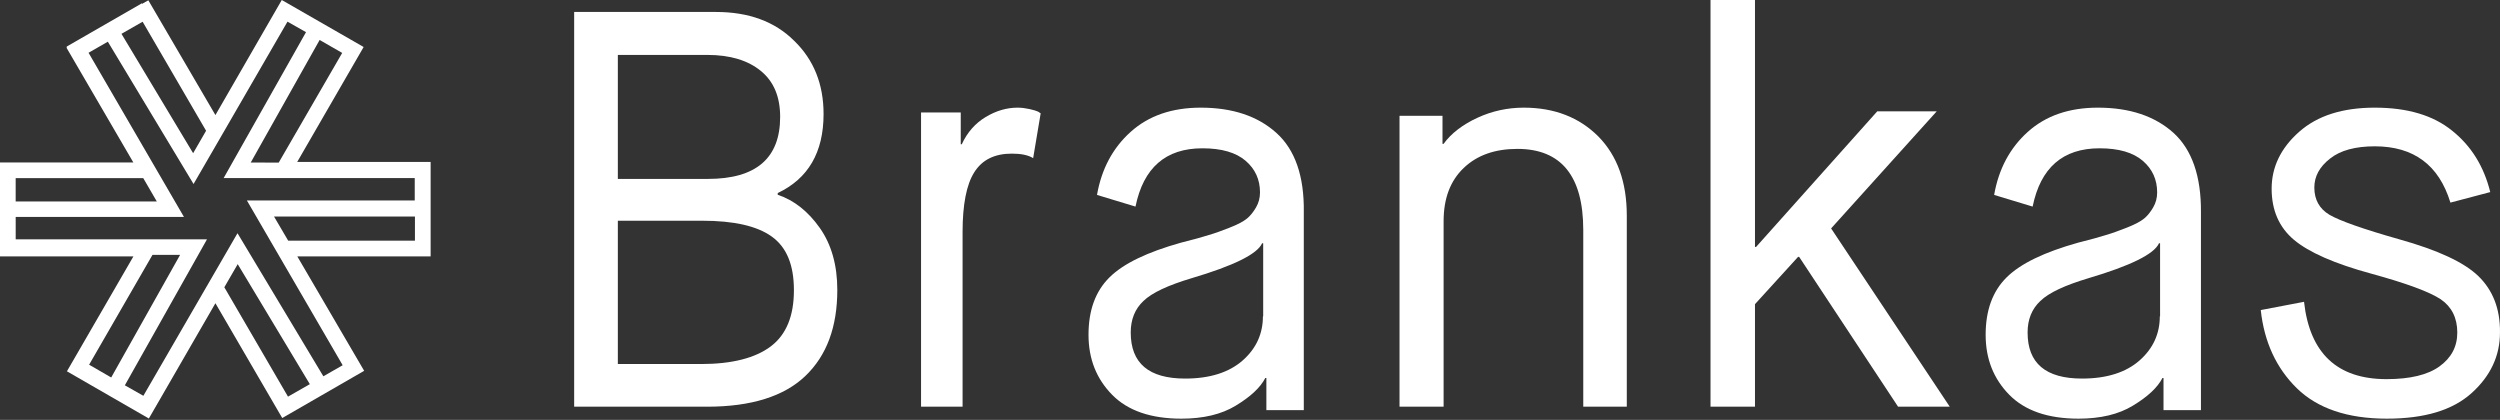 <svg width="131" height="22" viewBox="0 0 131 22" fill="none" xmlns="http://www.w3.org/2000/svg">
<rect x="0" y="0" width="131" height="22" fill="#333333" stroke="none"/>
<path fill-rule="evenodd" clip-rule="evenodd" d="M14.765 0L11.288 6.03L7.773 0.016L7.44 0.203V0.17L3.493 2.441L3.512 2.474L3.48 2.493L6.987 8.512H0V8.844V13.366V13.434H6.992L3.507 19.456L7.8 21.93L11.288 15.889L14.789 21.905L19.082 19.431L15.578 13.434H22.565V13.05V8.504V8.487H15.573L19.055 2.463L14.765 0ZM14.605 8.52L17.931 2.773L16.749 2.094L13.138 8.517L14.605 8.52ZM16.035 1.685L15.064 1.135L11.288 7.663L10.142 9.642L5.651 2.185L4.64 2.765L9.639 11.368H0.822V12.541H10.846L6.542 20.19L7.512 20.74L12.445 12.22L16.944 19.718L17.956 19.138L12.937 10.505H21.732V9.329H11.72L16.035 1.685ZM0.821 9.334H7.506L8.217 10.557H0.821V9.334ZM4.67 19.11L7.99 13.355H9.438L5.827 19.78L4.67 19.11ZM11.755 15.053L15.091 20.784L16.235 20.13L12.456 13.841L11.755 15.053ZM7.473 1.138L10.799 6.852L10.12 8.028L6.365 1.773L7.473 1.138ZM15.1 12.61H21.743V11.345H14.358L15.1 12.61Z" fill="white"/>
<path fill-rule="evenodd" clip-rule="evenodd" d="M40.753 10.206V10.115C42.349 9.36 43.155 7.985 43.155 5.975C43.155 4.419 42.646 3.135 41.615 2.138C40.598 1.125 39.227 0.627 37.518 0.627H30.086V21.311H37.051C39.368 21.311 41.092 20.767 42.208 19.694C43.324 18.622 43.875 17.126 43.875 15.192C43.875 13.892 43.565 12.805 42.957 11.943C42.349 11.082 41.615 10.493 40.753 10.206ZM32.375 2.878H37.065C38.266 2.878 39.199 3.165 39.877 3.724C40.555 4.283 40.88 5.084 40.88 6.126C40.88 8.287 39.623 9.375 37.094 9.375H32.375V2.878ZM40.386 18.153C39.58 18.758 38.365 19.075 36.74 19.075H32.375V11.566H36.797C38.45 11.566 39.665 11.838 40.442 12.397C41.219 12.956 41.601 13.877 41.601 15.207C41.601 16.552 41.205 17.534 40.386 18.153Z" fill="white"/>
<path fill-rule="evenodd" clip-rule="evenodd" d="M53.947 5.715C53.742 5.671 53.539 5.641 53.321 5.641C52.75 5.641 52.193 5.805 51.649 6.132C51.105 6.459 50.683 6.935 50.398 7.559H50.343V5.894H48.263V21.311H50.439V12.153C50.439 10.726 50.643 9.67 51.05 9.031C51.458 8.377 52.111 8.05 53.022 8.05C53.498 8.05 53.879 8.124 54.137 8.287L54.531 5.938L54.395 5.849C54.3 5.805 54.15 5.76 53.947 5.715Z" fill="white"/>
<path fill-rule="evenodd" clip-rule="evenodd" d="M66.886 6.967C65.913 6.088 64.591 5.641 62.922 5.641C61.42 5.641 60.196 6.058 59.25 6.907C58.304 7.756 57.72 8.859 57.483 10.214L59.5 10.825C59.917 8.784 61.086 7.771 63.006 7.771C64.021 7.771 64.772 7.995 65.273 8.427C65.774 8.859 66.024 9.41 66.024 10.08C66.024 10.378 65.954 10.631 65.815 10.87C65.676 11.108 65.523 11.302 65.343 11.451C65.162 11.6 64.856 11.764 64.438 11.927C64.021 12.091 63.659 12.225 63.339 12.315C63.02 12.419 62.533 12.553 61.879 12.717C60.126 13.209 58.874 13.804 58.137 14.534C57.4 15.264 57.038 16.262 57.038 17.543C57.038 18.809 57.455 19.852 58.276 20.686C59.097 21.521 60.307 21.938 61.907 21.938C63.047 21.938 64.007 21.714 64.758 21.253C65.523 20.791 66.038 20.314 66.302 19.808H66.358V21.491H68.319V11.123C68.347 9.231 67.86 7.846 66.886 6.967ZM66.177 16.575C66.177 17.484 65.829 18.258 65.12 18.884C64.41 19.51 63.409 19.837 62.101 19.837C60.196 19.837 59.25 19.033 59.25 17.424C59.25 16.739 59.472 16.188 59.917 15.771C60.363 15.339 61.197 14.951 62.435 14.579C64.647 13.924 65.885 13.313 66.135 12.747H66.191V16.575H66.177Z" fill="white"/>
<path fill-rule="evenodd" clip-rule="evenodd" d="M79.845 5.641C78.994 5.641 78.185 5.818 77.42 6.17C76.655 6.523 76.049 6.979 75.645 7.537H75.587V6.067H73.335V21.311H75.645V11.595C75.645 10.404 75.991 9.478 76.698 8.802C77.406 8.125 78.344 7.802 79.513 7.802C81.808 7.802 82.963 9.228 82.963 12.05V21.311H85.244V11.3C85.244 9.551 84.753 8.169 83.757 7.155C82.761 6.156 81.462 5.641 79.845 5.641Z" fill="white"/>
<path fill-rule="evenodd" clip-rule="evenodd" d="M101.483 5.835H98.367L92.019 12.939H91.961V0H89.631V21.311H91.961V15.938L94.218 13.461H94.276L99.459 21.311H102.167L95.95 11.969L101.483 5.835Z" fill="white"/>
<path fill-rule="evenodd" clip-rule="evenodd" d="M113.897 6.967C112.923 6.088 111.602 5.641 109.932 5.641C108.43 5.641 107.206 6.058 106.26 6.907C105.314 7.756 104.73 8.859 104.493 10.214L106.51 10.825C106.927 8.784 108.096 7.771 110.016 7.771C111.031 7.771 111.782 7.995 112.283 8.427C112.784 8.859 113.035 9.41 113.035 10.08C113.035 10.378 112.965 10.631 112.826 10.87C112.687 11.108 112.534 11.302 112.353 11.451C112.172 11.6 111.866 11.764 111.449 11.927C111.031 12.091 110.67 12.225 110.35 12.315C110.03 12.419 109.543 12.553 108.889 12.717C107.136 13.209 105.884 13.804 105.147 14.534C104.41 15.264 104.048 16.262 104.048 17.543C104.048 18.809 104.465 19.852 105.286 20.686C106.107 21.521 107.317 21.938 108.917 21.938C110.058 21.938 111.017 21.714 111.769 21.253C112.534 20.791 113.048 20.314 113.313 19.808H113.368V21.491H115.33V11.123C115.344 9.231 114.857 7.846 113.897 6.967ZM113.174 16.575C113.174 17.484 112.826 18.258 112.116 18.884C111.407 19.51 110.405 19.837 109.098 19.837C107.192 19.837 106.246 19.033 106.246 17.424C106.246 16.739 106.468 16.188 106.914 15.771C107.359 15.339 108.193 14.951 109.431 14.579C111.643 13.924 112.881 13.313 113.132 12.747H113.188V16.575H113.174Z" fill="white"/>
<path fill-rule="evenodd" clip-rule="evenodd" d="M129.873 14.475C129.123 13.745 127.742 13.104 125.715 12.538C123.823 12.002 122.607 11.57 122.067 11.257C121.541 10.944 121.271 10.467 121.271 9.827C121.271 9.246 121.541 8.74 122.097 8.308C122.637 7.876 123.433 7.667 124.439 7.667C126.481 7.667 127.802 8.65 128.402 10.617L130.489 10.065C130.159 8.725 129.498 7.652 128.492 6.848C127.501 6.043 126.15 5.641 124.439 5.641C122.757 5.641 121.436 6.058 120.476 6.907C119.515 7.756 119.034 8.754 119.034 9.887C119.034 11.019 119.425 11.912 120.205 12.568C120.986 13.223 122.337 13.819 124.259 14.341C126.105 14.847 127.306 15.294 127.892 15.681C128.462 16.069 128.762 16.649 128.762 17.424C128.762 18.169 128.447 18.75 127.832 19.197C127.216 19.644 126.285 19.867 125.054 19.867C122.472 19.867 121.031 18.512 120.731 15.815L118.464 16.247C118.644 17.916 119.275 19.286 120.355 20.344C121.436 21.401 123.013 21.938 125.069 21.938C127.051 21.938 128.522 21.491 129.513 20.597C130.504 19.703 130.999 18.646 130.999 17.424C131.014 16.188 130.624 15.205 129.873 14.475Z" fill="white"/>
</svg>

